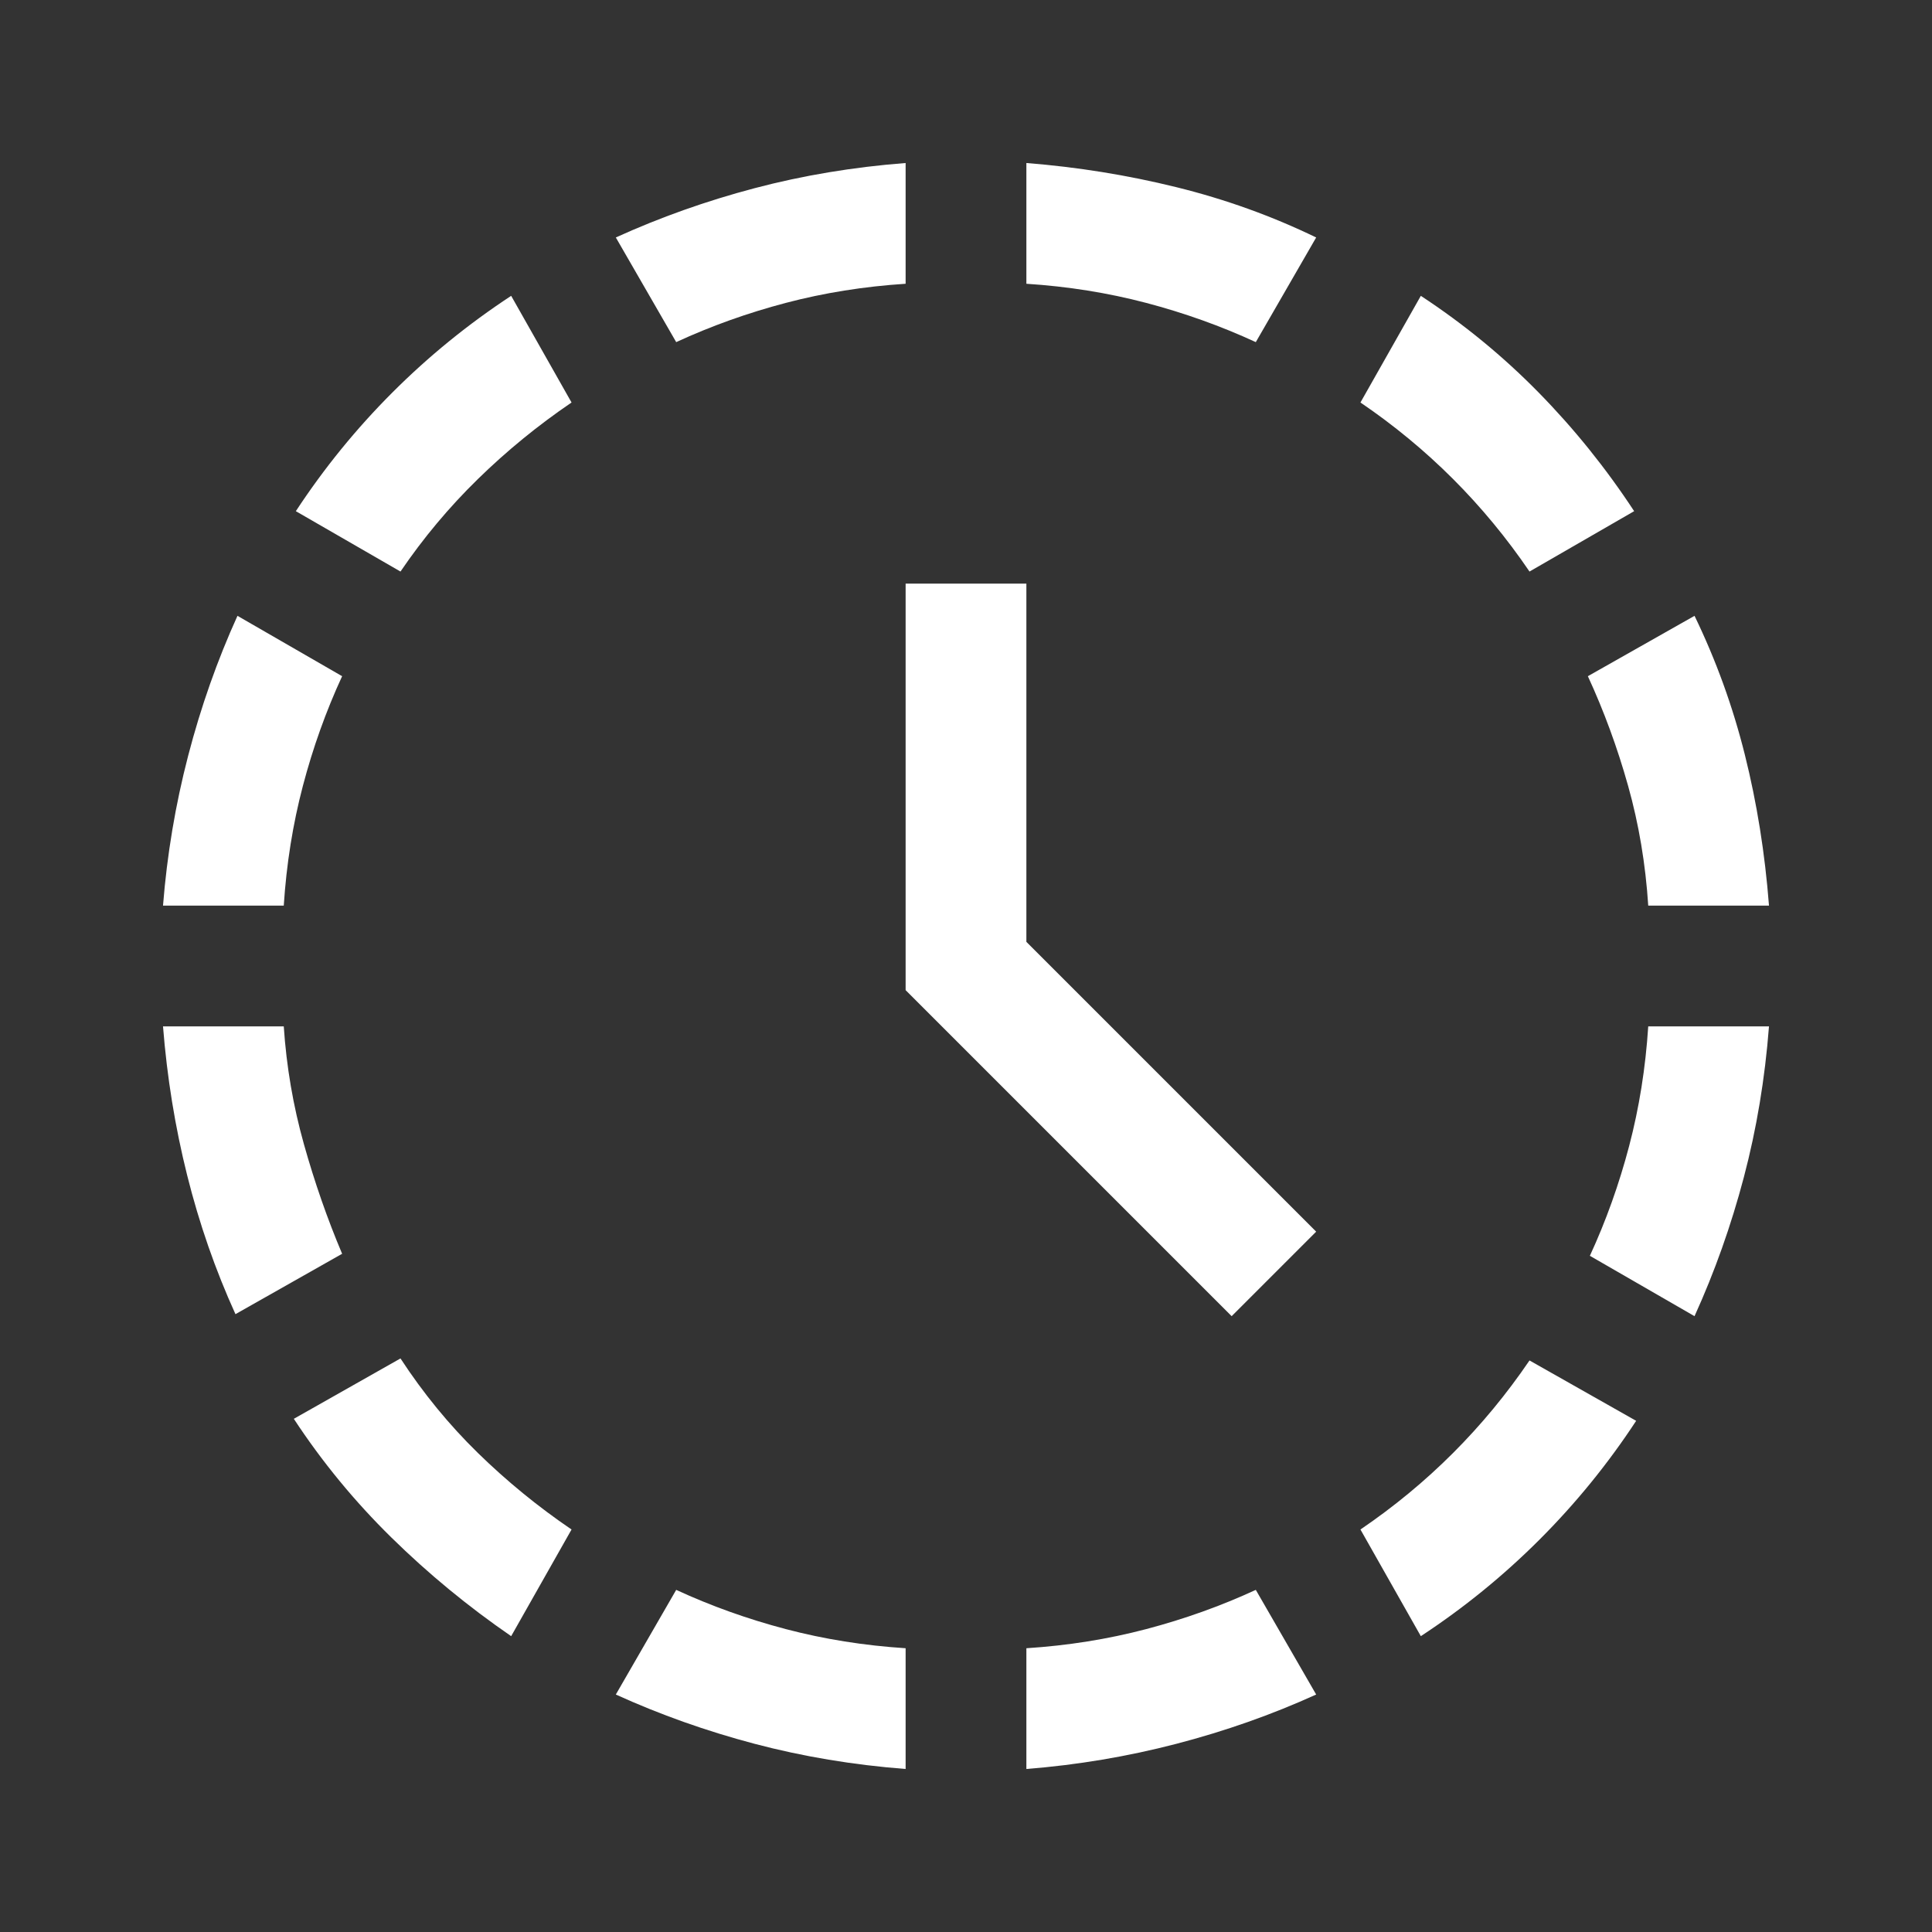 <svg xmlns="http://www.w3.org/2000/svg" height="48" width="48" fill="#fff"><rect width="100%" height="100%" fill="#333333" stroke="none"/><path d="m30.6 32.7-8.1-8.1V14.5h3v8.9l7.2 7.2Zm-24.75-.05Q5.1 31 4.65 29.2q-.45-1.8-.6-3.7h3q.1 1.5.5 2.925.4 1.425.95 2.725ZM4.05 22.5q.15-1.9.625-3.725Q5.15 16.95 5.9 15.3l2.6 1.5q-.6 1.3-.975 2.725T7.05 22.5Zm8.65 18.15q-1.6-1.1-2.975-2.45T7.3 35.25l2.65-1.5q.85 1.3 1.925 2.35Q12.95 37.15 14.2 38ZM9.95 14.2l-2.6-1.5q1.05-1.6 2.4-2.95 1.35-1.35 2.95-2.4L14.2 10q-1.25.85-2.325 1.9-1.075 1.05-1.925 2.3ZM22.5 43.95q-1.95-.15-3.75-.625T15.3 42.1l1.5-2.6q1.3.6 2.725.975t2.975.475ZM16.8 8.5l-1.5-2.6q1.65-.75 3.45-1.225 1.8-.475 3.75-.625v3q-1.55.1-2.975.475T16.8 8.5Zm8.7 35.45v-3q1.55-.1 2.975-.475T31.2 39.5l1.5 2.6q-1.65.75-3.475 1.225-1.825.475-3.725.625ZM31.2 8.5q-1.3-.6-2.725-.975T25.5 7.05v-3q1.9.15 3.725.6Q31.05 5.1 32.7 5.9Zm4.1 32.15L33.8 38q1.25-.85 2.3-1.9 1.05-1.05 1.9-2.3l2.65 1.5q-1.05 1.6-2.4 2.95-1.35 1.35-2.95 2.4ZM38 14.2q-.85-1.25-1.9-2.3-1.05-1.05-2.3-1.9l1.5-2.65q1.6 1.05 2.925 2.4Q39.55 11.1 40.6 12.7Zm2.95 8.3q-.1-1.55-.5-2.975t-1-2.725l2.65-1.5q.8 1.65 1.25 3.45.45 1.8.6 3.75Zm1.15 10.2-2.6-1.5q.6-1.3.975-2.725t.475-2.975h3q-.15 1.95-.625 3.75T42.1 32.7Z"/></svg>